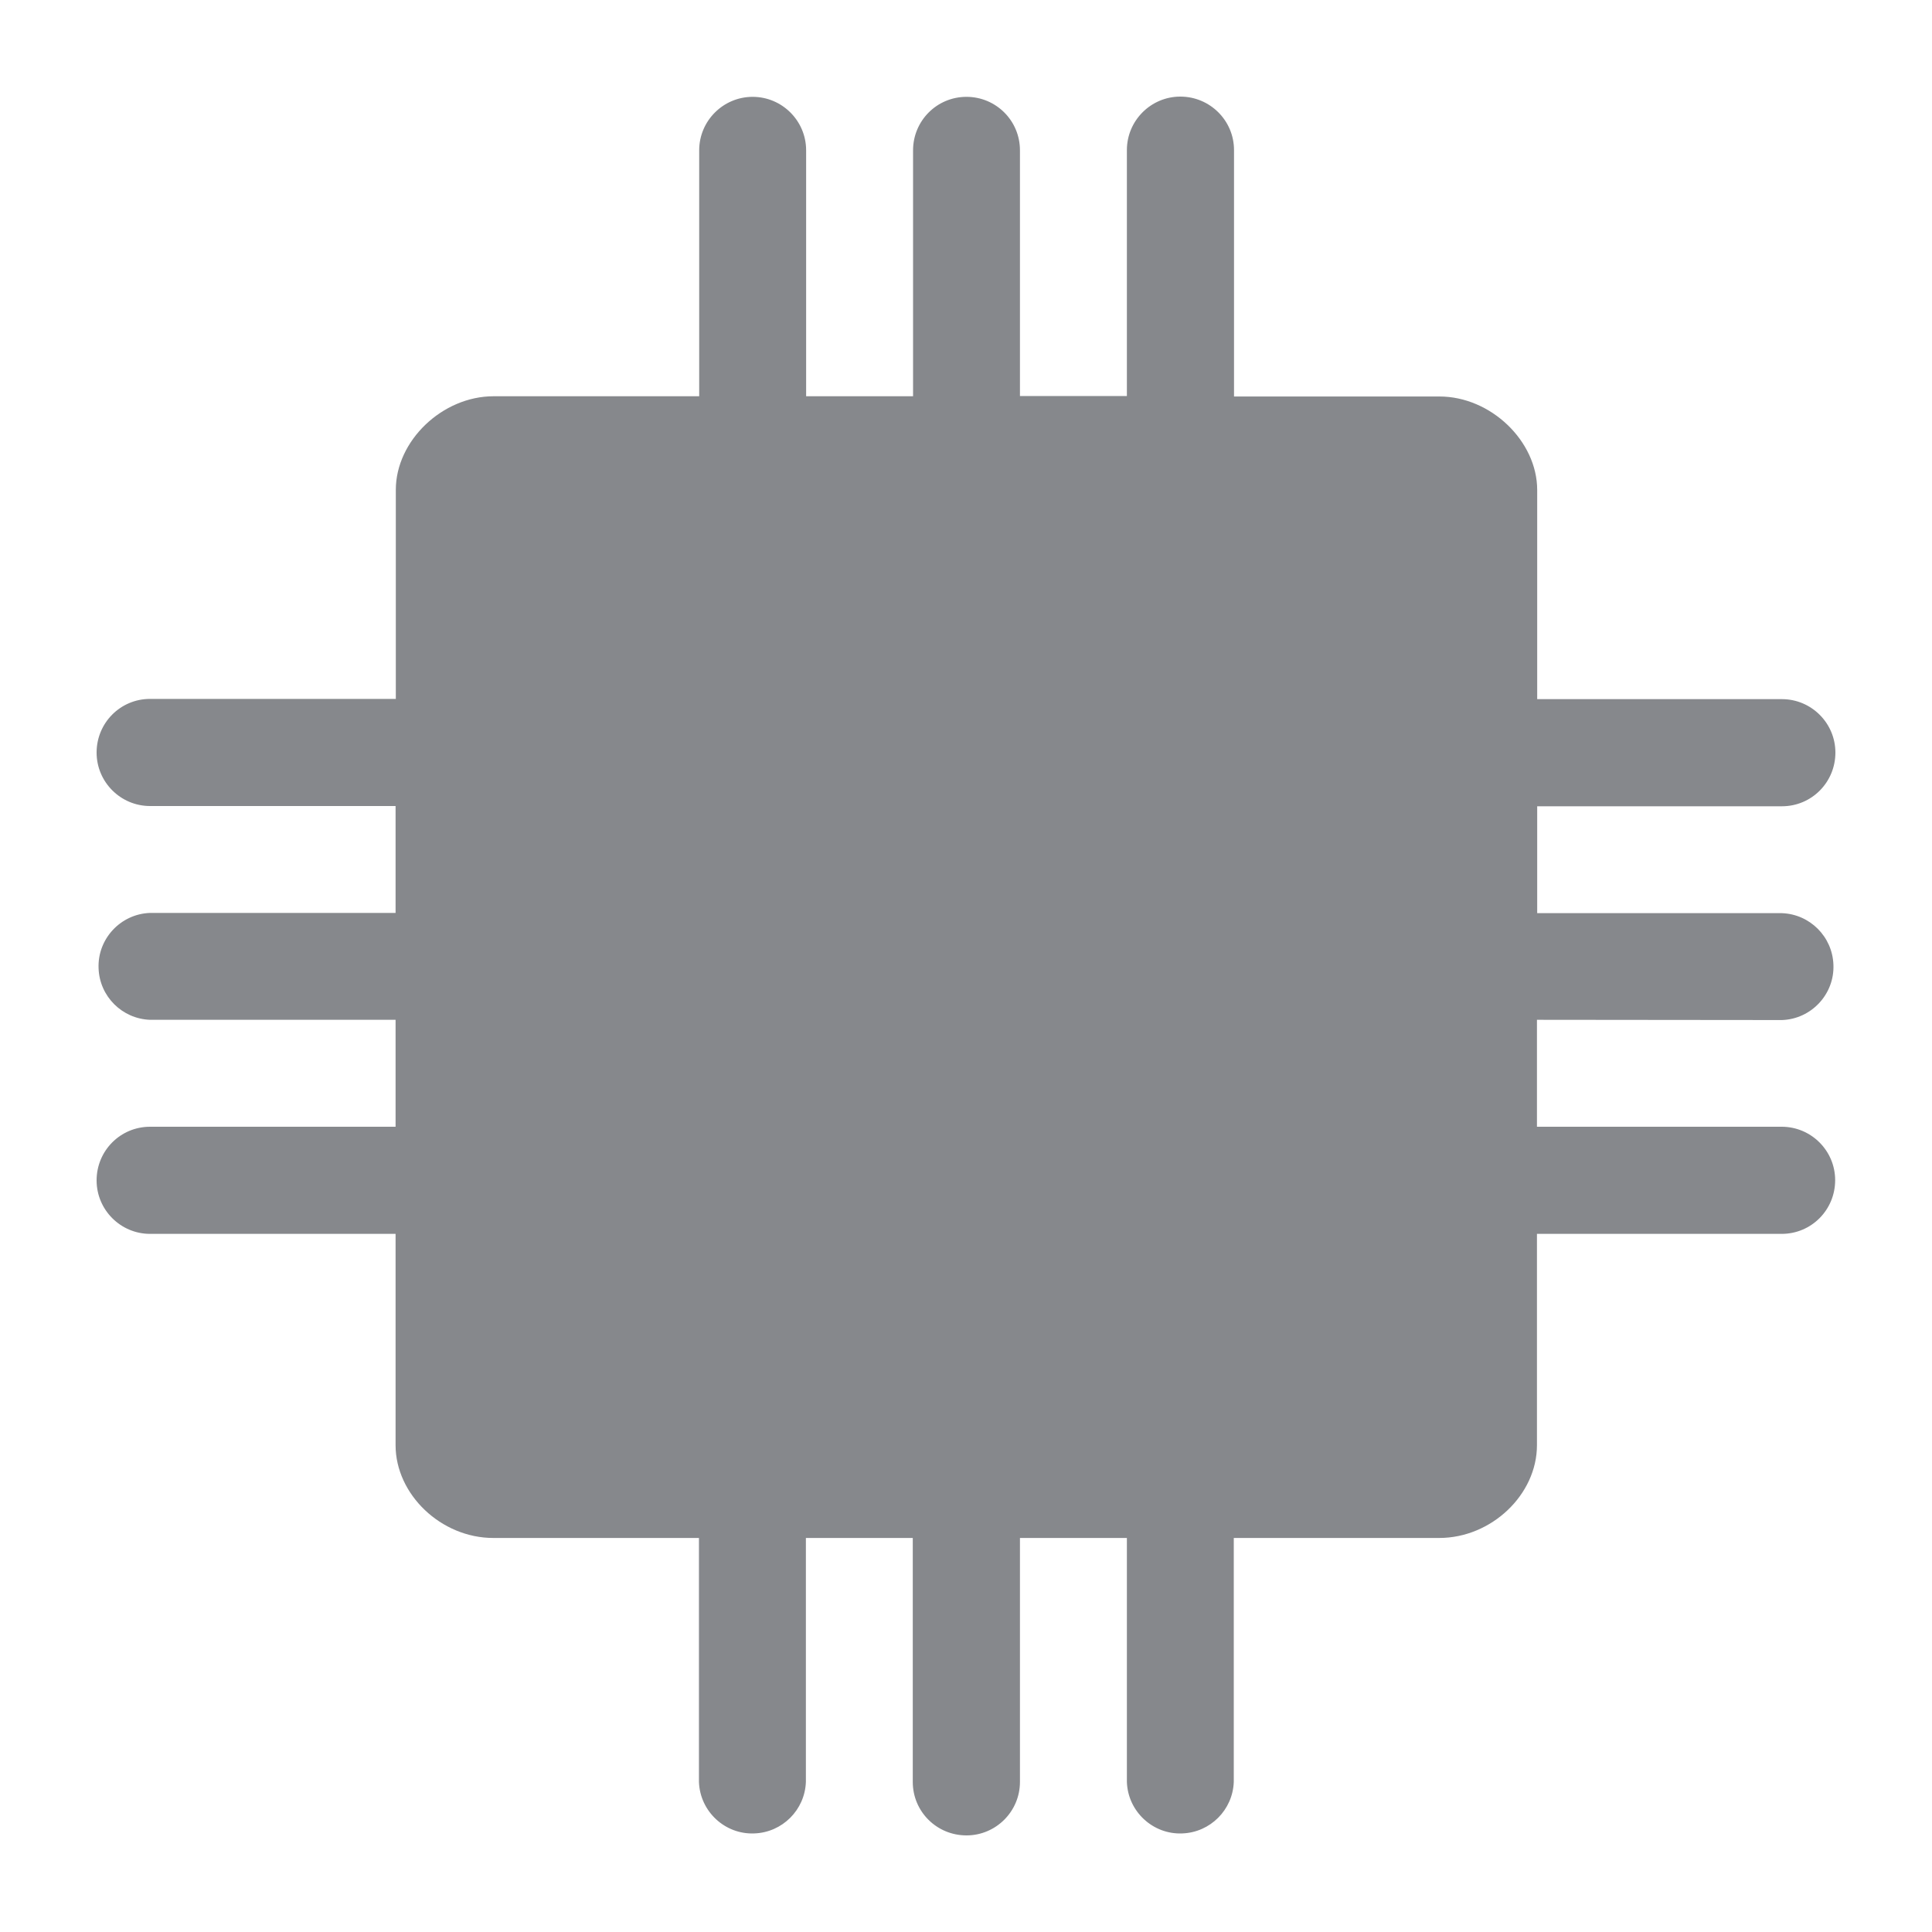 <svg width="40" height="40" viewBox="0 0 40 40" fill="none" xmlns="http://www.w3.org/2000/svg">
<path fill-rule="evenodd" clip-rule="evenodd" d="M36.893 21.119C37.503 21.099 37.985 20.581 37.959 19.972C37.938 19.393 37.472 18.927 36.893 18.906H31.826V16.693H36.893C37.508 16.693 38 16.196 38 15.581C38 14.972 37.503 14.475 36.893 14.475H31.826V10.146C31.826 9.131 30.863 8.209 29.802 8.209H25.549V3.107C25.549 2.497 25.052 2 24.437 2C23.828 2 23.331 2.497 23.331 3.107V8.199H21.117V3.112C21.117 2.497 20.62 2.005 20.01 2.005C19.395 2.005 18.904 2.502 18.904 3.112V8.204H16.69V3.112C16.69 2.502 16.193 2.005 15.583 2.005C14.973 2.005 14.476 2.502 14.476 3.112V8.204H10.219C9.158 8.204 8.195 9.126 8.195 10.141V14.47H3.107C2.492 14.47 2 14.967 2 15.581C2 16.191 2.497 16.688 3.107 16.688H8.19V18.901H3.107C2.497 18.922 2.015 19.439 2.041 20.049C2.061 20.628 2.528 21.094 3.107 21.114H8.19V23.328H3.107C2.492 23.328 2 23.824 2 24.439C2 25.049 2.497 25.546 3.107 25.546H8.19V29.921C8.19 30.94 9.132 31.842 10.213 31.842H14.471V36.893C14.492 37.503 15.009 37.985 15.619 37.959C16.198 37.938 16.664 37.472 16.685 36.893V31.842H18.898V36.893C18.898 37.508 19.395 38 20.01 38C20.62 38 21.117 37.503 21.117 36.893V31.842H23.331V36.893C23.351 37.503 23.869 37.985 24.478 37.959C25.057 37.938 25.523 37.472 25.544 36.893V31.842H29.797C30.878 31.842 31.821 30.945 31.821 29.921V25.546H36.888C37.503 25.546 37.995 25.049 37.995 24.434C37.995 23.824 37.498 23.328 36.888 23.328H31.821V21.114L36.893 21.119Z" fill="#86888C"/>
</svg>
